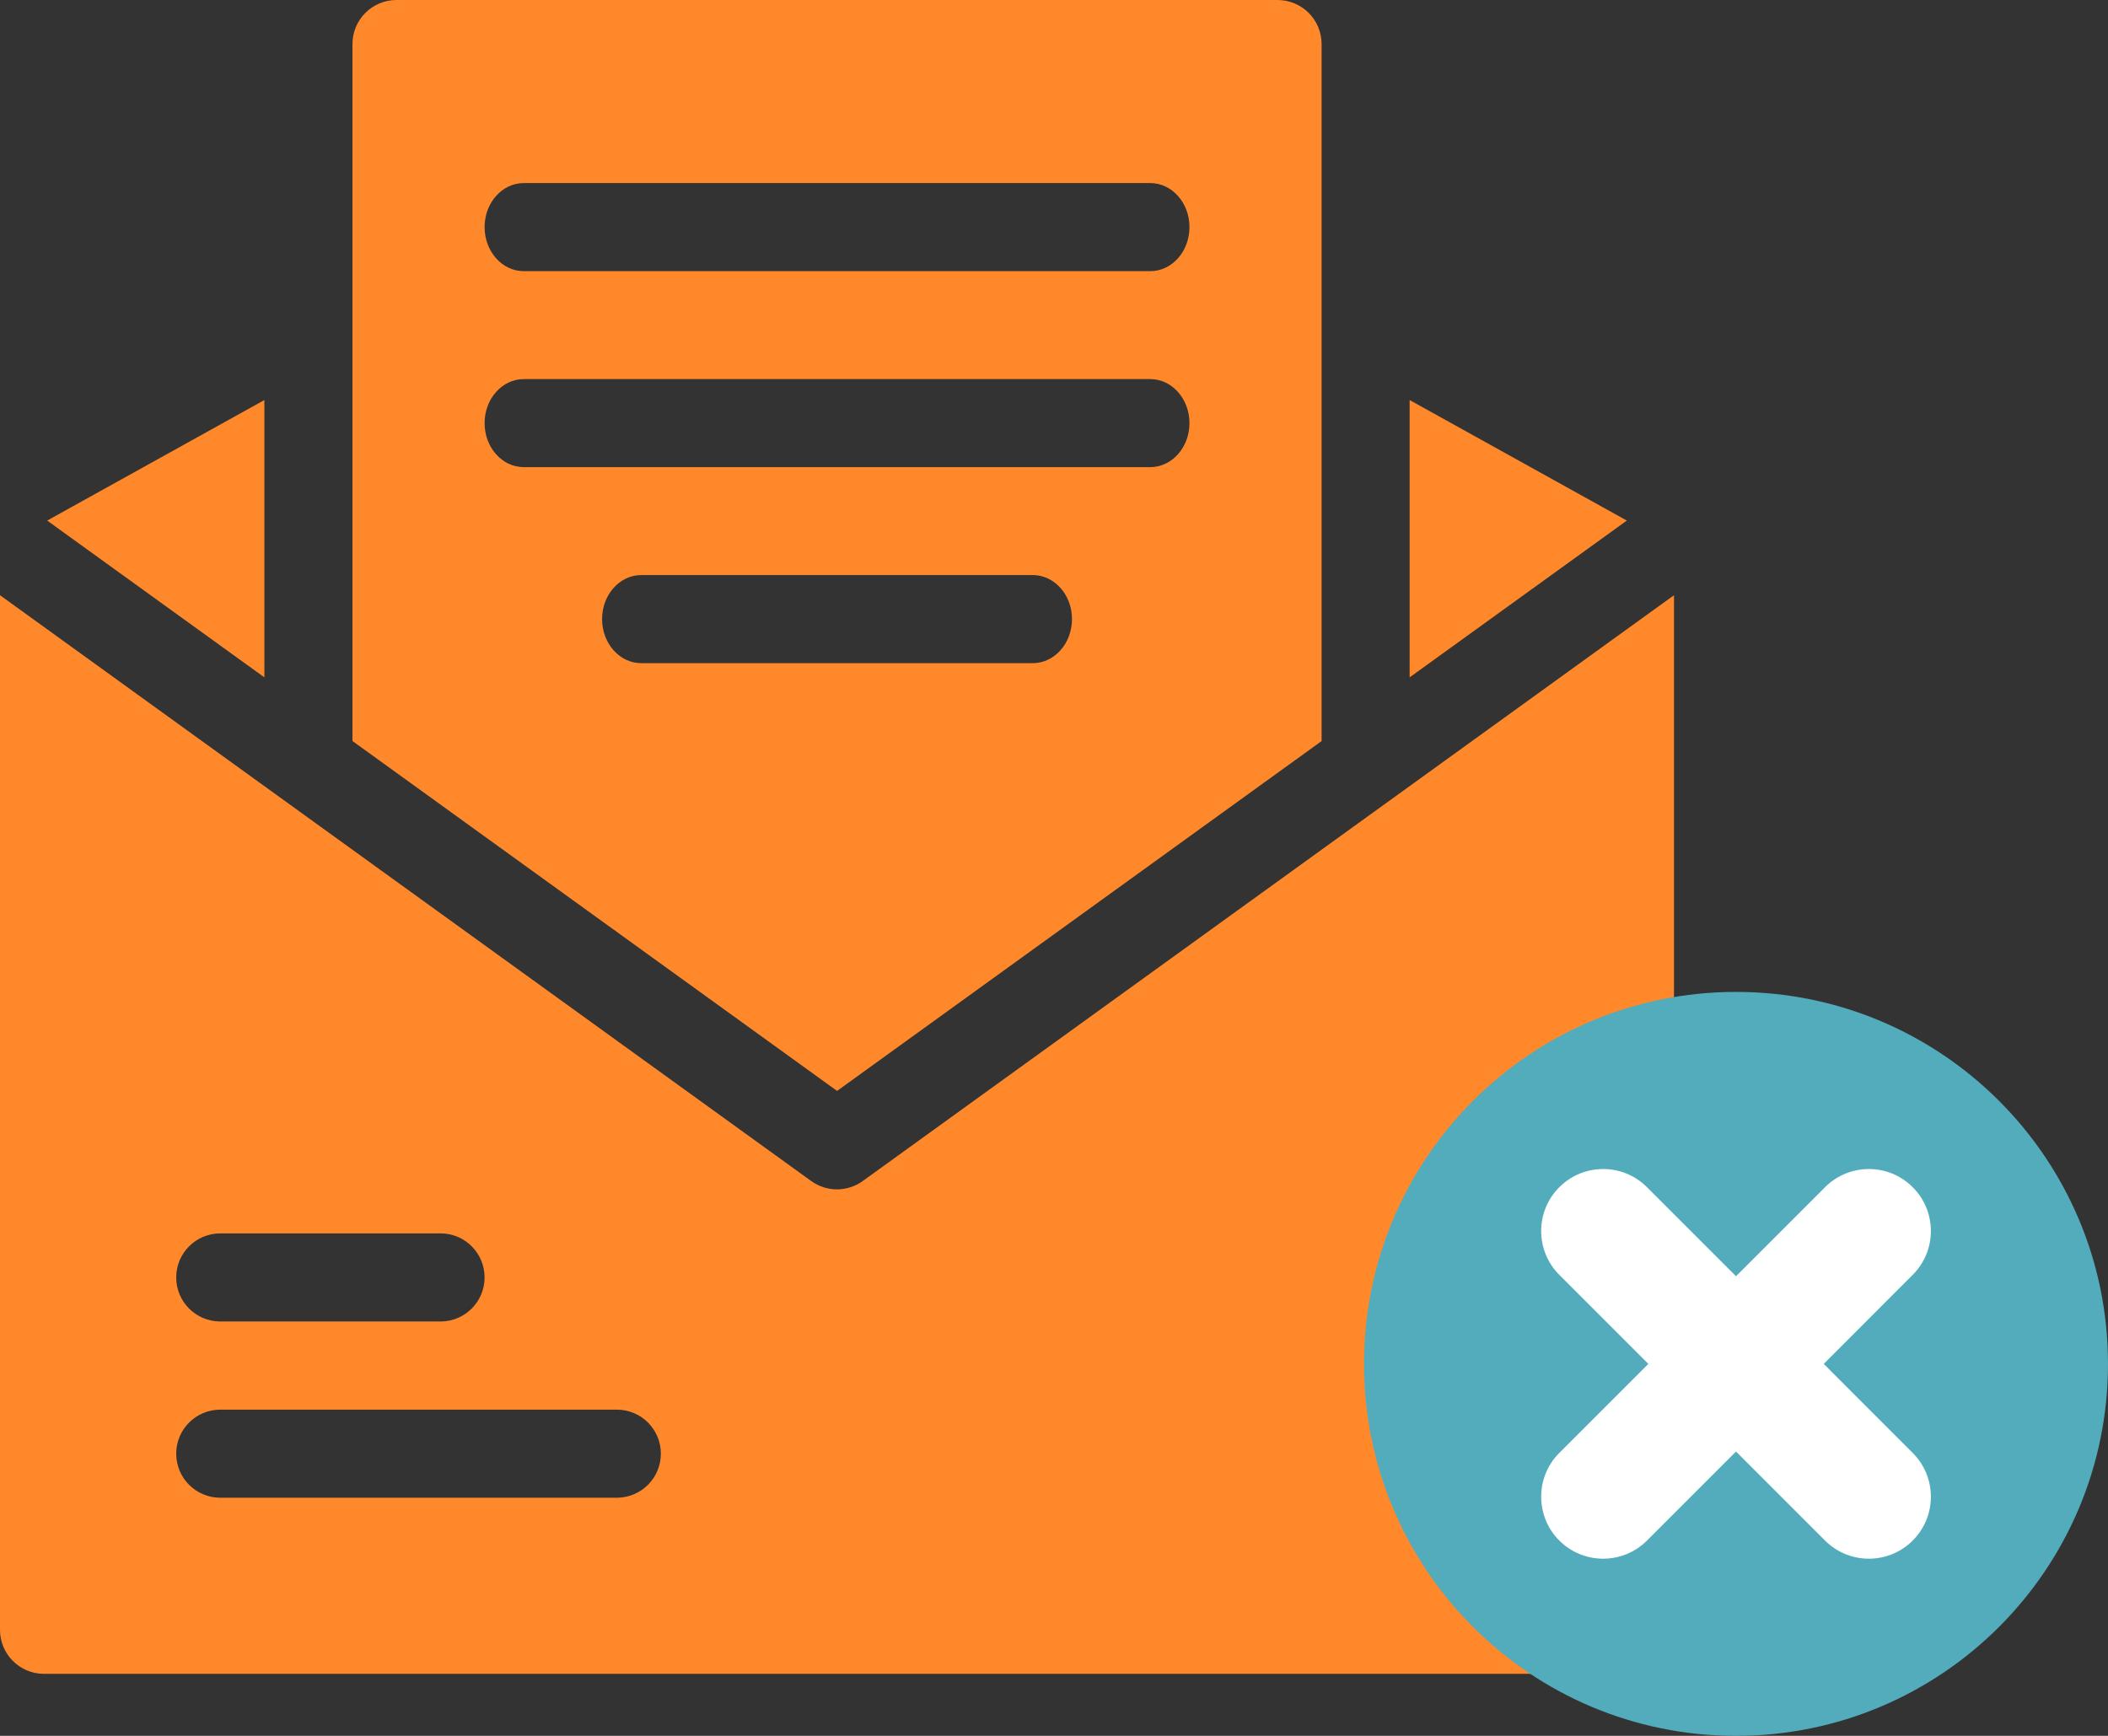 <svg width="34" height="28" viewBox="0 0 34 28" fill="none" xmlns="http://www.w3.org/2000/svg">
<rect x="0" y="0" width="34" height="28" fill="#333333" stroke="none"/>
<g clip-path="url(#clip0_4103_27858)">
<path d="M22.736 6.453V10.926L26.239 8.397L22.736 6.453Z" fill="#FF892A"/>
<path d="M4.264 6.453L0.761 8.397L4.264 10.926V6.453Z" fill="#FF892A"/>
<path d="M13.917 19.05C13.792 19.139 13.647 19.185 13.5 19.185C13.353 19.185 13.208 19.14 13.083 19.05L0 9.601V26.29C0 26.682 0.318 27 0.71 27H26.29C26.682 27 27 26.682 27 26.29V9.601L13.916 19.05H13.917ZM3.553 19.895H7.106C7.498 19.895 7.816 20.213 7.816 20.606C7.816 20.998 7.498 21.316 7.106 21.316H3.553C3.16 21.316 2.842 20.998 2.842 20.606C2.842 20.213 3.16 19.895 3.553 19.895ZM9.948 24.159H3.553C3.16 24.159 2.842 23.841 2.842 23.448C2.842 23.056 3.16 22.738 3.553 22.738H9.948C10.341 22.738 10.659 23.056 10.659 23.448C10.659 23.841 10.341 24.159 9.948 24.159Z" fill="#FF892A"/>
<path d="M21.316 11.953V0.71C21.316 0.318 20.998 0 20.605 0H6.395C6.003 0 5.685 0.318 5.685 0.71V11.953L13.501 17.597L21.317 11.953H21.316ZM8.447 2.953H18.553C18.902 2.953 19.185 3.271 19.185 3.663C19.185 4.056 18.902 4.374 18.553 4.374H8.447C8.099 4.374 7.816 4.056 7.816 3.663C7.816 3.271 8.099 2.953 8.447 2.953ZM7.816 6.825C7.816 6.433 8.099 6.115 8.447 6.115H18.553C18.902 6.115 19.185 6.433 19.185 6.825C19.185 7.217 18.902 7.535 18.553 7.535H8.447C8.099 7.535 7.816 7.217 7.816 6.825ZM9.711 9.986C9.711 9.594 9.994 9.276 10.342 9.276H16.658C17.007 9.276 17.29 9.594 17.29 9.986C17.29 10.379 17.007 10.697 16.658 10.697H10.342C9.994 10.697 9.711 10.379 9.711 9.986Z" fill="#FF892A"/>
</g>
<path d="M28 28C31.314 28 34 25.314 34 22C34 18.686 31.314 16 28 16C24.686 16 22 18.686 22 22C22 25.314 24.686 28 28 28Z" fill="#52ACBC"/>
<path fill-rule="evenodd" clip-rule="evenodd" d="M25.15 23.436C24.76 23.826 24.76 24.459 25.15 24.85C25.541 25.24 26.174 25.24 26.564 24.85L28 23.414L29.436 24.85C29.827 25.24 30.46 25.24 30.85 24.85C31.241 24.459 31.241 23.826 30.85 23.436L29.415 22L30.85 20.564C31.241 20.174 31.241 19.54 30.85 19.15C30.46 18.759 29.827 18.759 29.436 19.15L28 20.586L26.564 19.15C26.174 18.759 25.541 18.759 25.15 19.15C24.76 19.54 24.76 20.174 25.15 20.564L26.586 22L25.15 23.436Z" fill="white"/>
<defs>
<clipPath id="clip0_4103_27858">
<rect width="27" height="27" fill="white"/>
</clipPath>
</defs>
</svg>
